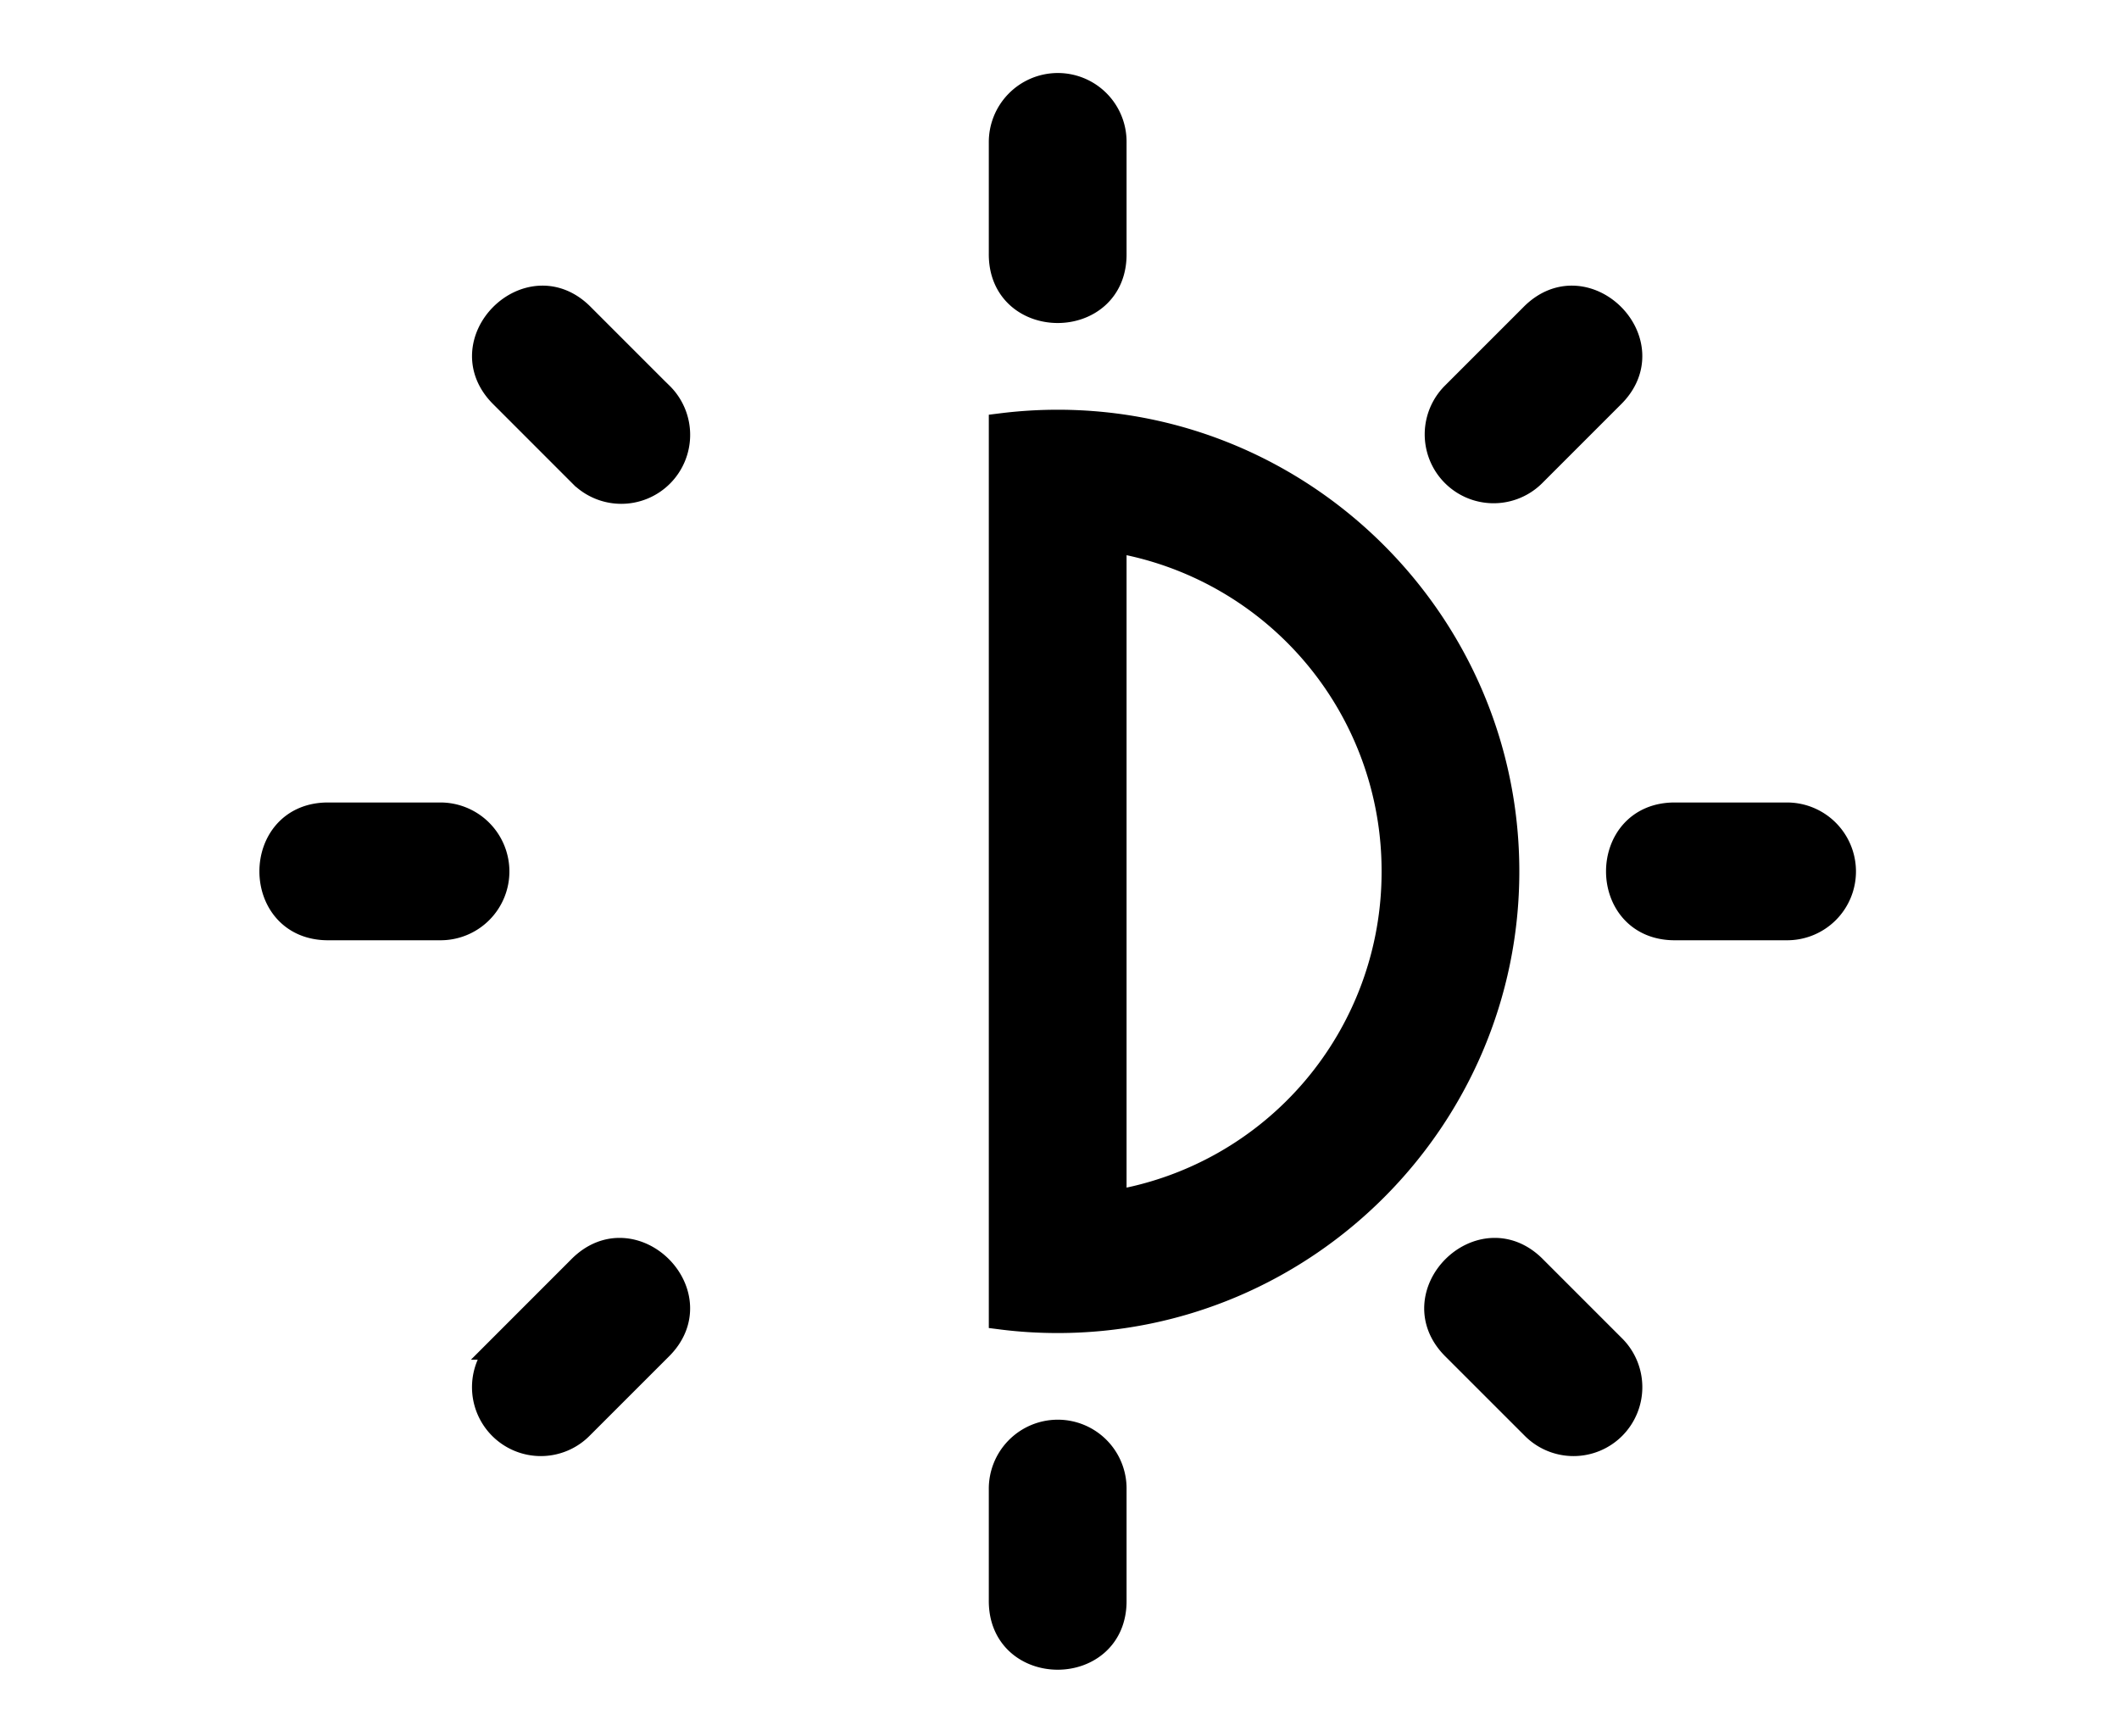<svg xmlns='http://www.w3.org/2000/svg' width='83' height='68' viewBox='1.76 13.665 83 68'><path stroke='#000' fill='#000' d='M43.189 30.213c-.744 0-1.478.047-2.198.137v34.889c.721.092 1.454.137 2.198.137 9.684 0 17.582-7.896 17.582-17.581 0-9.683-7.898-17.582-17.582-17.582zm2.198 30.571V34.806a13.14 13.14 0 0110.989 12.989 13.138 13.138 0 01-10.989 12.989zM40.991 19.254v4.334c-.04 2.971 4.438 2.971 4.396 0v-4.334a2.192 2.192 0 00-2.217-2.229 2.206 2.206 0 00-2.179 2.229zm0 0M40.991 71.999v4.333c-.04 2.974 4.438 2.974 4.396 0v-4.333a2.194 2.194 0 00-2.217-2.229 2.204 2.204 0 00-2.179 2.229zm0 0M71.729 45.596h-4.332c-2.973-.042-2.973 4.438 0 4.396h4.332a2.194 2.194 0 002.228-2.22 2.202 2.202 0 00-2.228-2.176zm0 0M18.984 45.596h-4.335c-2.971-.042-2.971 4.438 0 4.396h4.335a2.196 2.196 0 002.229-2.22 2.204 2.204 0 00-2.229-2.176zm0 0M64.926 66.421l-3.064-3.064c-2.073-2.131-5.241 1.037-3.109 3.107l3.065 3.064a2.194 2.194 0 003.144.007 2.202 2.202 0 00-.036-3.114zm0 0M27.628 29.124l-3.064-3.064c-2.07-2.131-5.239 1.036-3.107 3.108l3.063 3.064a2.196 2.196 0 003.144.007 2.203 2.203 0 00-.033-3.116h-.003zm0 0M21.412 66.421l3.063-3.064c2.073-2.131 5.241 1.037 3.109 3.107l-3.065 3.064a2.194 2.194 0 01-3.144.007 2.2 2.2 0 01.038-3.114h-.001zm0 0M58.709 29.124l3.064-3.064c2.071-2.131 5.239 1.036 3.108 3.108l-3.064 3.064a2.197 2.197 0 11-3.108-3.108zm0 0'/></svg>